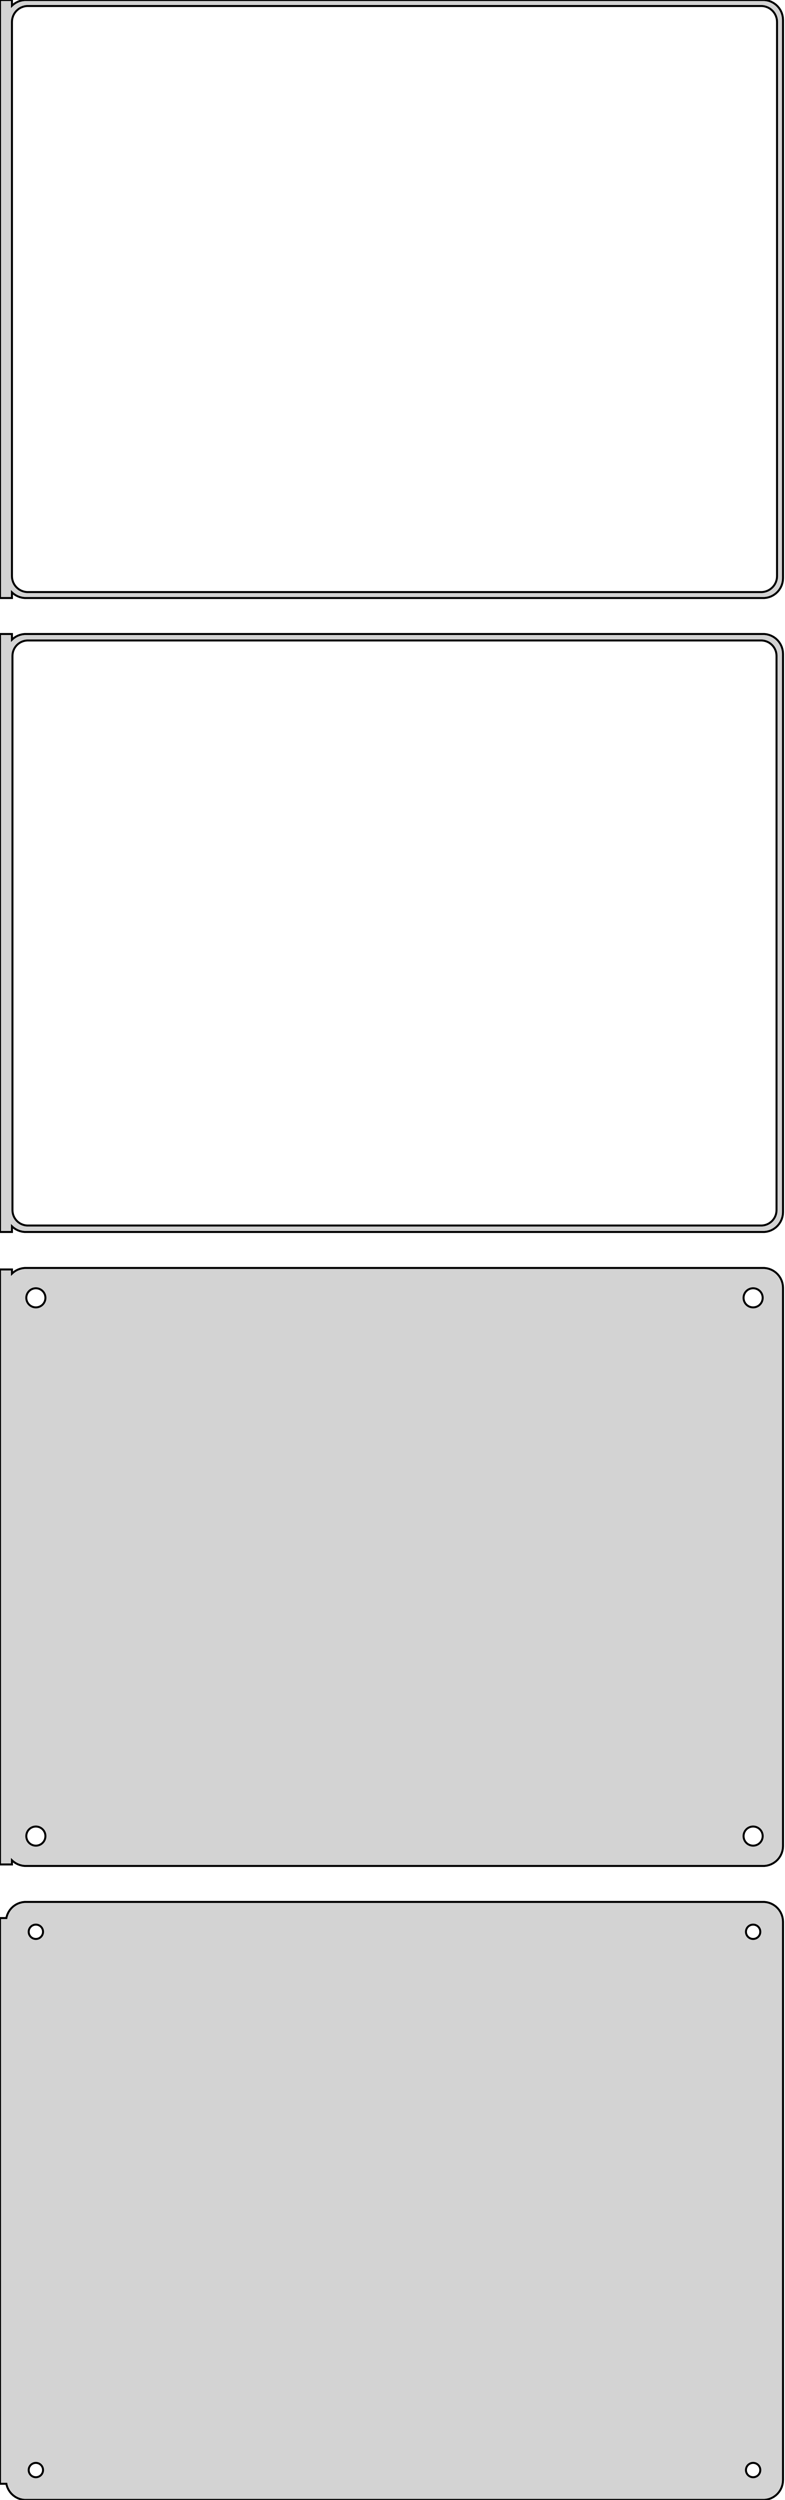 <?xml version="1.0" standalone="no"?>
<!DOCTYPE svg PUBLIC "-//W3C//DTD SVG 1.1//EN" "http://www.w3.org/Graphics/SVG/1.1/DTD/svg11.dtd">
<svg width="197mm" height="627mm" viewBox="-99 -1029 197 627" xmlns="http://www.w3.org/2000/svg" version="1.1">
<title>OpenSCAD Model</title>
<path d="
M -96,-880.441 L -95.687,-880.147 L -95.179,-879.778 L -94.629,-879.476 L -94.045,-879.245 L -93.437,-879.089
 L -92.814,-879.01 L 92.814,-879.01 L 93.437,-879.089 L 94.045,-879.245 L 94.629,-879.476 L 95.179,-879.778
 L 95.687,-880.147 L 96.145,-880.577 L 96.545,-881.061 L 96.882,-881.591 L 97.149,-882.159 L 97.343,-882.757
 L 97.461,-883.373 L 97.5,-884 L 97.5,-1024 L 97.461,-1024.63 L 97.343,-1025.24 L 97.149,-1025.84
 L 96.882,-1026.41 L 96.545,-1026.94 L 96.145,-1027.42 L 95.687,-1027.85 L 95.179,-1028.22 L 94.629,-1028.52
 L 94.045,-1028.76 L 93.437,-1028.91 L 92.814,-1028.99 L -92.814,-1028.99 L -93.437,-1028.91 L -94.045,-1028.76
 L -94.629,-1028.52 L -95.179,-1028.22 L -95.687,-1027.85 L -96,-1027.56 L -96,-1028.99 L -99,-1028.99
 L -99,-879.01 L -96,-879.01 z
M -92.251,-880.508 L -92.749,-880.571 L -93.236,-880.696 L -93.703,-880.881 L -94.143,-881.123 L -94.55,-881.418
 L -94.916,-881.762 L -95.236,-882.149 L -95.505,-882.573 L -95.719,-883.028 L -95.874,-883.505 L -95.969,-883.999
 L -96,-884.5 L -96,-1023.5 L -95.969,-1024 L -95.874,-1024.49 L -95.719,-1024.97 L -95.505,-1025.43
 L -95.236,-1025.85 L -94.916,-1026.24 L -94.55,-1026.58 L -94.143,-1026.88 L -93.703,-1027.12 L -93.236,-1027.3
 L -92.749,-1027.43 L -92.251,-1027.49 L 92.251,-1027.49 L 92.749,-1027.43 L 93.236,-1027.3 L 93.703,-1027.12
 L 94.143,-1026.88 L 94.55,-1026.58 L 94.916,-1026.24 L 95.236,-1025.85 L 95.505,-1025.43 L 95.719,-1024.97
 L 95.874,-1024.49 L 95.969,-1024 L 96,-1023.5 L 96,-884.5 L 95.969,-883.999 L 95.874,-883.505
 L 95.719,-883.028 L 95.505,-882.573 L 95.236,-882.149 L 94.916,-881.762 L 94.55,-881.418 L 94.143,-881.123
 L 93.703,-880.881 L 93.236,-880.696 L 92.749,-880.571 L 92.251,-880.508 z
M -96,-721.441 L -95.687,-721.147 L -95.179,-720.778 L -94.629,-720.476 L -94.045,-720.245 L -93.437,-720.089
 L -92.814,-720.01 L 92.814,-720.01 L 93.437,-720.089 L 94.045,-720.245 L 94.629,-720.476 L 95.179,-720.778
 L 95.687,-721.147 L 96.145,-721.577 L 96.545,-722.061 L 96.882,-722.591 L 97.149,-723.159 L 97.343,-723.757
 L 97.461,-724.373 L 97.5,-725 L 97.5,-865 L 97.461,-865.627 L 97.343,-866.243 L 97.149,-866.841
 L 96.882,-867.409 L 96.545,-867.939 L 96.145,-868.423 L 95.687,-868.853 L 95.179,-869.222 L 94.629,-869.524
 L 94.045,-869.755 L 93.437,-869.911 L 92.814,-869.99 L -92.814,-869.99 L -93.437,-869.911 L -94.045,-869.755
 L -94.629,-869.524 L -95.179,-869.222 L -95.687,-868.853 L -96,-868.559 L -96,-869.99 L -99,-869.99
 L -99,-720.01 L -96,-720.01 z
M -92.243,-721.635 L -92.726,-721.696 L -93.197,-721.817 L -93.649,-721.996 L -94.075,-722.23 L -94.469,-722.516
 L -94.823,-722.849 L -95.133,-723.224 L -95.394,-723.634 L -95.601,-724.074 L -95.751,-724.537 L -95.842,-725.015
 L -95.873,-725.5 L -95.873,-864.5 L -95.842,-864.985 L -95.751,-865.463 L -95.601,-865.926 L -95.394,-866.366
 L -95.133,-866.776 L -94.823,-867.151 L -94.469,-867.484 L -94.075,-867.77 L -93.649,-868.004 L -93.197,-868.183
 L -92.726,-868.304 L -92.243,-868.365 L 92.243,-868.365 L 92.726,-868.304 L 93.197,-868.183 L 93.649,-868.004
 L 94.075,-867.77 L 94.469,-867.484 L 94.823,-867.151 L 95.133,-866.776 L 95.394,-866.366 L 95.601,-865.926
 L 95.751,-865.463 L 95.842,-864.985 L 95.873,-864.5 L 95.873,-725.5 L 95.842,-725.015 L 95.751,-724.537
 L 95.601,-724.074 L 95.394,-723.634 L 95.133,-723.224 L 94.823,-722.849 L 94.469,-722.516 L 94.075,-722.23
 L 93.649,-721.996 L 93.197,-721.817 L 92.726,-721.696 L 92.243,-721.635 z
M 93.437,-561.089 L 94.045,-561.245 L 94.629,-561.476 L 95.179,-561.778 L 95.687,-562.147 L 96.145,-562.577
 L 96.545,-563.061 L 96.882,-563.591 L 97.149,-564.159 L 97.343,-564.757 L 97.461,-565.373 L 97.5,-566
 L 97.5,-706 L 97.461,-706.627 L 97.343,-707.243 L 97.149,-707.841 L 96.882,-708.409 L 96.545,-708.939
 L 96.145,-709.423 L 95.687,-709.853 L 95.179,-710.222 L 94.629,-710.524 L 94.045,-710.755 L 93.437,-710.911
 L 92.814,-710.99 L -92.814,-710.99 L -93.437,-710.911 L -94.045,-710.755 L -94.629,-710.524 L -95.179,-710.222
 L -95.687,-709.853 L -96,-709.559 L -96,-710.615 L -99,-710.615 L -99,-561.385 L -96,-561.385
 L -96,-562.441 L -95.687,-562.147 L -95.179,-561.778 L -94.629,-561.476 L -94.045,-561.245 L -93.437,-561.089
 L -92.814,-561.01 L 92.814,-561.01 z
M 89.849,-701.105 L 89.55,-701.143 L 89.258,-701.217 L 88.978,-701.328 L 88.714,-701.474 L 88.47,-701.651
 L 88.251,-701.857 L 88.058,-702.089 L 87.897,-702.344 L 87.769,-702.617 L 87.675,-702.903 L 87.619,-703.199
 L 87.6,-703.5 L 87.619,-703.801 L 87.675,-704.097 L 87.769,-704.383 L 87.897,-704.656 L 88.058,-704.911
 L 88.251,-705.143 L 88.47,-705.349 L 88.714,-705.526 L 88.978,-705.672 L 89.258,-705.783 L 89.55,-705.857
 L 89.849,-705.895 L 90.151,-705.895 L 90.45,-705.857 L 90.742,-705.783 L 91.022,-705.672 L 91.286,-705.526
 L 91.53,-705.349 L 91.749,-705.143 L 91.942,-704.911 L 92.103,-704.656 L 92.231,-704.383 L 92.325,-704.097
 L 92.381,-703.801 L 92.4,-703.5 L 92.381,-703.199 L 92.325,-702.903 L 92.231,-702.617 L 92.103,-702.344
 L 91.942,-702.089 L 91.749,-701.857 L 91.53,-701.651 L 91.286,-701.474 L 91.022,-701.328 L 90.742,-701.217
 L 90.45,-701.143 L 90.151,-701.105 z
M -90.151,-701.105 L -90.45,-701.143 L -90.742,-701.217 L -91.022,-701.328 L -91.286,-701.474 L -91.53,-701.651
 L -91.749,-701.857 L -91.942,-702.089 L -92.103,-702.344 L -92.231,-702.617 L -92.325,-702.903 L -92.381,-703.199
 L -92.4,-703.5 L -92.381,-703.801 L -92.325,-704.097 L -92.231,-704.383 L -92.103,-704.656 L -91.942,-704.911
 L -91.749,-705.143 L -91.53,-705.349 L -91.286,-705.526 L -91.022,-705.672 L -90.742,-705.783 L -90.45,-705.857
 L -90.151,-705.895 L -89.849,-705.895 L -89.55,-705.857 L -89.258,-705.783 L -88.978,-705.672 L -88.714,-705.526
 L -88.47,-705.349 L -88.251,-705.143 L -88.058,-704.911 L -87.897,-704.656 L -87.769,-704.383 L -87.675,-704.097
 L -87.619,-703.801 L -87.6,-703.5 L -87.619,-703.199 L -87.675,-702.903 L -87.769,-702.617 L -87.897,-702.344
 L -88.058,-702.089 L -88.251,-701.857 L -88.47,-701.651 L -88.714,-701.474 L -88.978,-701.328 L -89.258,-701.217
 L -89.55,-701.143 L -89.849,-701.105 z
M 89.849,-566.105 L 89.55,-566.143 L 89.258,-566.217 L 88.978,-566.328 L 88.714,-566.474 L 88.47,-566.651
 L 88.251,-566.857 L 88.058,-567.089 L 87.897,-567.344 L 87.769,-567.617 L 87.675,-567.903 L 87.619,-568.199
 L 87.6,-568.5 L 87.619,-568.801 L 87.675,-569.097 L 87.769,-569.383 L 87.897,-569.656 L 88.058,-569.911
 L 88.251,-570.143 L 88.47,-570.349 L 88.714,-570.526 L 88.978,-570.672 L 89.258,-570.783 L 89.55,-570.857
 L 89.849,-570.895 L 90.151,-570.895 L 90.45,-570.857 L 90.742,-570.783 L 91.022,-570.672 L 91.286,-570.526
 L 91.53,-570.349 L 91.749,-570.143 L 91.942,-569.911 L 92.103,-569.656 L 92.231,-569.383 L 92.325,-569.097
 L 92.381,-568.801 L 92.4,-568.5 L 92.381,-568.199 L 92.325,-567.903 L 92.231,-567.617 L 92.103,-567.344
 L 91.942,-567.089 L 91.749,-566.857 L 91.53,-566.651 L 91.286,-566.474 L 91.022,-566.328 L 90.742,-566.217
 L 90.45,-566.143 L 90.151,-566.105 z
M -90.151,-566.105 L -90.45,-566.143 L -90.742,-566.217 L -91.022,-566.328 L -91.286,-566.474 L -91.53,-566.651
 L -91.749,-566.857 L -91.942,-567.089 L -92.103,-567.344 L -92.231,-567.617 L -92.325,-567.903 L -92.381,-568.199
 L -92.4,-568.5 L -92.381,-568.801 L -92.325,-569.097 L -92.231,-569.383 L -92.103,-569.656 L -91.942,-569.911
 L -91.749,-570.143 L -91.53,-570.349 L -91.286,-570.526 L -91.022,-570.672 L -90.742,-570.783 L -90.45,-570.857
 L -90.151,-570.895 L -89.849,-570.895 L -89.55,-570.857 L -89.258,-570.783 L -88.978,-570.672 L -88.714,-570.526
 L -88.47,-570.349 L -88.251,-570.143 L -88.058,-569.911 L -87.897,-569.656 L -87.769,-569.383 L -87.675,-569.097
 L -87.619,-568.801 L -87.6,-568.5 L -87.619,-568.199 L -87.675,-567.903 L -87.769,-567.617 L -87.897,-567.344
 L -88.058,-567.089 L -88.251,-566.857 L -88.47,-566.651 L -88.714,-566.474 L -88.978,-566.328 L -89.258,-566.217
 L -89.55,-566.143 L -89.849,-566.105 z
M 93.437,-402.089 L 94.045,-402.245 L 94.629,-402.476 L 95.179,-402.778 L 95.687,-403.147 L 96.145,-403.577
 L 96.545,-404.061 L 96.882,-404.591 L 97.149,-405.159 L 97.343,-405.757 L 97.461,-406.373 L 97.5,-407
 L 97.5,-547 L 97.461,-547.627 L 97.343,-548.243 L 97.149,-548.841 L 96.882,-549.409 L 96.545,-549.939
 L 96.145,-550.423 L 95.687,-550.853 L 95.179,-551.222 L 94.629,-551.524 L 94.045,-551.755 L 93.437,-551.911
 L 92.814,-551.99 L -92.814,-551.99 L -93.437,-551.911 L -94.045,-551.755 L -94.629,-551.524 L -95.179,-551.222
 L -95.687,-550.853 L -96.145,-550.423 L -96.545,-549.939 L -96.882,-549.409 L -97.149,-548.841 L -97.343,-548.243
 L -97.4,-547.944 L -99,-547.944 L -99,-406.056 L -97.4,-406.056 L -97.343,-405.757 L -97.149,-405.159
 L -96.882,-404.591 L -96.545,-404.061 L -96.145,-403.577 L -95.687,-403.147 L -95.179,-402.778 L -94.629,-402.476
 L -94.045,-402.245 L -93.437,-402.089 L -92.814,-402.01 L 92.814,-402.01 z
M -90.113,-542.704 L -90.337,-542.732 L -90.556,-542.788 L -90.766,-542.871 L -90.965,-542.98 L -91.147,-543.113
 L -91.312,-543.268 L -91.456,-543.442 L -91.577,-543.633 L -91.674,-543.837 L -91.743,-544.052 L -91.786,-544.274
 L -91.8,-544.5 L -91.786,-544.726 L -91.743,-544.948 L -91.674,-545.163 L -91.577,-545.367 L -91.456,-545.558
 L -91.312,-545.732 L -91.147,-545.887 L -90.965,-546.02 L -90.766,-546.129 L -90.556,-546.212 L -90.337,-546.268
 L -90.113,-546.296 L -89.887,-546.296 L -89.663,-546.268 L -89.444,-546.212 L -89.234,-546.129 L -89.035,-546.02
 L -88.853,-545.887 L -88.688,-545.732 L -88.544,-545.558 L -88.423,-545.367 L -88.326,-545.163 L -88.257,-544.948
 L -88.214,-544.726 L -88.2,-544.5 L -88.214,-544.274 L -88.257,-544.052 L -88.326,-543.837 L -88.423,-543.633
 L -88.544,-543.442 L -88.688,-543.268 L -88.853,-543.113 L -89.035,-542.98 L -89.234,-542.871 L -89.444,-542.788
 L -89.663,-542.732 L -89.887,-542.704 z
M 89.887,-542.704 L 89.663,-542.732 L 89.444,-542.788 L 89.234,-542.871 L 89.035,-542.98 L 88.853,-543.113
 L 88.688,-543.268 L 88.544,-543.442 L 88.423,-543.633 L 88.326,-543.837 L 88.257,-544.052 L 88.214,-544.274
 L 88.2,-544.5 L 88.214,-544.726 L 88.257,-544.948 L 88.326,-545.163 L 88.423,-545.367 L 88.544,-545.558
 L 88.688,-545.732 L 88.853,-545.887 L 89.035,-546.02 L 89.234,-546.129 L 89.444,-546.212 L 89.663,-546.268
 L 89.887,-546.296 L 90.113,-546.296 L 90.337,-546.268 L 90.556,-546.212 L 90.766,-546.129 L 90.965,-546.02
 L 91.147,-545.887 L 91.312,-545.732 L 91.456,-545.558 L 91.577,-545.367 L 91.674,-545.163 L 91.743,-544.948
 L 91.786,-544.726 L 91.8,-544.5 L 91.786,-544.274 L 91.743,-544.052 L 91.674,-543.837 L 91.577,-543.633
 L 91.456,-543.442 L 91.312,-543.268 L 91.147,-543.113 L 90.965,-542.98 L 90.766,-542.871 L 90.556,-542.788
 L 90.337,-542.732 L 90.113,-542.704 z
M -90.113,-407.704 L -90.337,-407.732 L -90.556,-407.788 L -90.766,-407.871 L -90.965,-407.98 L -91.147,-408.113
 L -91.312,-408.268 L -91.456,-408.442 L -91.577,-408.633 L -91.674,-408.837 L -91.743,-409.052 L -91.786,-409.274
 L -91.8,-409.5 L -91.786,-409.726 L -91.743,-409.948 L -91.674,-410.163 L -91.577,-410.367 L -91.456,-410.558
 L -91.312,-410.732 L -91.147,-410.887 L -90.965,-411.02 L -90.766,-411.129 L -90.556,-411.212 L -90.337,-411.268
 L -90.113,-411.296 L -89.887,-411.296 L -89.663,-411.268 L -89.444,-411.212 L -89.234,-411.129 L -89.035,-411.02
 L -88.853,-410.887 L -88.688,-410.732 L -88.544,-410.558 L -88.423,-410.367 L -88.326,-410.163 L -88.257,-409.948
 L -88.214,-409.726 L -88.2,-409.5 L -88.214,-409.274 L -88.257,-409.052 L -88.326,-408.837 L -88.423,-408.633
 L -88.544,-408.442 L -88.688,-408.268 L -88.853,-408.113 L -89.035,-407.98 L -89.234,-407.871 L -89.444,-407.788
 L -89.663,-407.732 L -89.887,-407.704 z
M 89.887,-407.704 L 89.663,-407.732 L 89.444,-407.788 L 89.234,-407.871 L 89.035,-407.98 L 88.853,-408.113
 L 88.688,-408.268 L 88.544,-408.442 L 88.423,-408.633 L 88.326,-408.837 L 88.257,-409.052 L 88.214,-409.274
 L 88.2,-409.5 L 88.214,-409.726 L 88.257,-409.948 L 88.326,-410.163 L 88.423,-410.367 L 88.544,-410.558
 L 88.688,-410.732 L 88.853,-410.887 L 89.035,-411.02 L 89.234,-411.129 L 89.444,-411.212 L 89.663,-411.268
 L 89.887,-411.296 L 90.113,-411.296 L 90.337,-411.268 L 90.556,-411.212 L 90.766,-411.129 L 90.965,-411.02
 L 91.147,-410.887 L 91.312,-410.732 L 91.456,-410.558 L 91.577,-410.367 L 91.674,-410.163 L 91.743,-409.948
 L 91.786,-409.726 L 91.8,-409.5 L 91.786,-409.274 L 91.743,-409.052 L 91.674,-408.837 L 91.577,-408.633
 L 91.456,-408.442 L 91.312,-408.268 L 91.147,-408.113 L 90.965,-407.98 L 90.766,-407.871 L 90.556,-407.788
 L 90.337,-407.732 L 90.113,-407.704 z
" stroke="black" fill="lightgray" stroke-width="0.5"/>
</svg>
